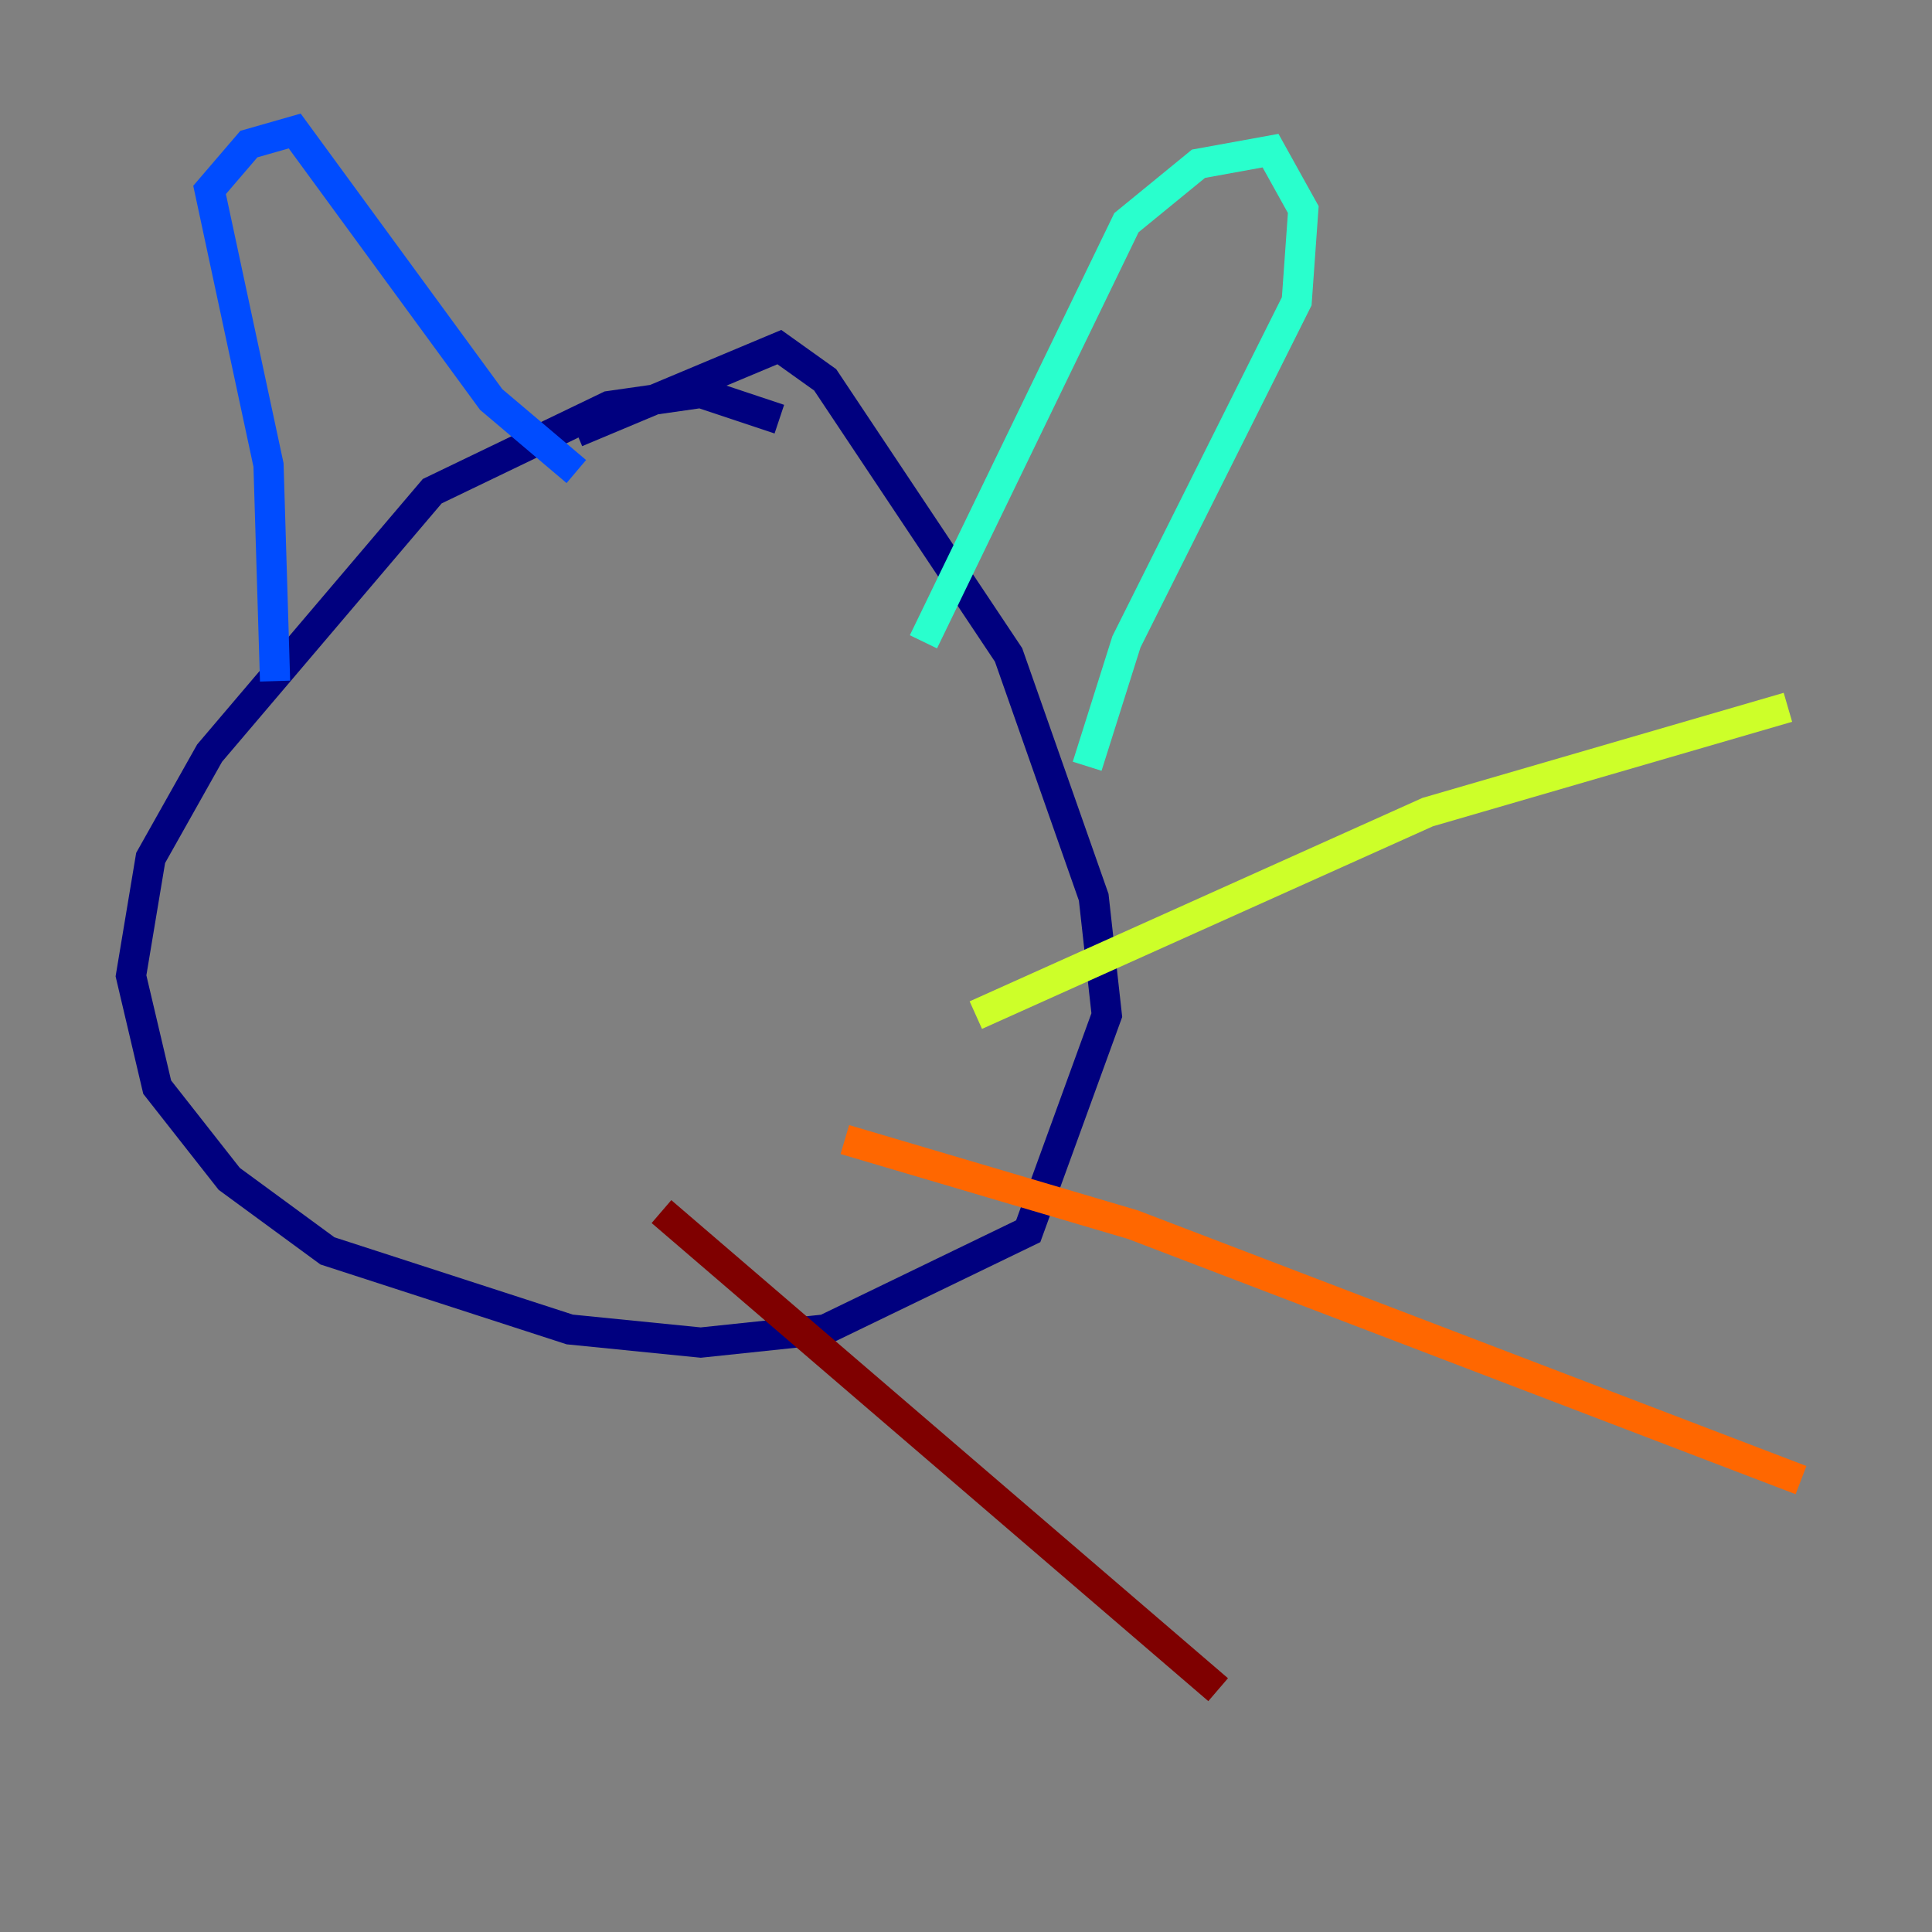 <?xml version="1.0" encoding="utf-8" ?>
<svg baseProfile="tiny" height="128" version="1.2" viewBox="0,0,128,128" width="128" xmlns="http://www.w3.org/2000/svg" xmlns:ev="http://www.w3.org/2001/xml-events" xmlns:xlink="http://www.w3.org/1999/xlink"><rect x="0" y="0" width="128" height="128" fill="#808080" stroke="none"/><defs /><polyline fill="none" points="51.634,27.77 46.427,26.034 40.352,26.902 28.637,32.542 13.885,49.898 9.98,56.841 8.678,64.651 10.414,72.027 15.186,78.102 21.695,82.875 37.749,88.081 46.427,88.949 54.671,88.081 68.122,81.573 73.329,67.254 72.461,59.444 66.82,43.39 54.671,25.166 51.634,22.997 38.183,28.637" stroke="#00007f" stroke-width="2" /><polyline fill="none" points="18.224,45.125 17.79,30.807 13.885,12.583 16.488,9.546 19.525,8.678 32.542,26.468 38.183,31.241" stroke="#004cff" stroke-width="2" /><polyline fill="none" points="61.18,42.522 74.63,14.752 79.403,10.848 84.176,9.98 86.346,13.885 85.912,19.959 74.63,42.522 72.027,50.766" stroke="#29ffcd" stroke-width="2" /><polyline fill="none" points="64.651,67.254 94.59,53.803 118.454,46.861" stroke="#cdff29" stroke-width="2" /><polyline fill="none" points="55.973,75.498 75.064,81.139 119.322,98.061" stroke="#ff6700" stroke-width="2" /><polyline fill="none" points="43.824,80.271 80.705,111.946" stroke="#7f0000" stroke-width="2" /></svg>